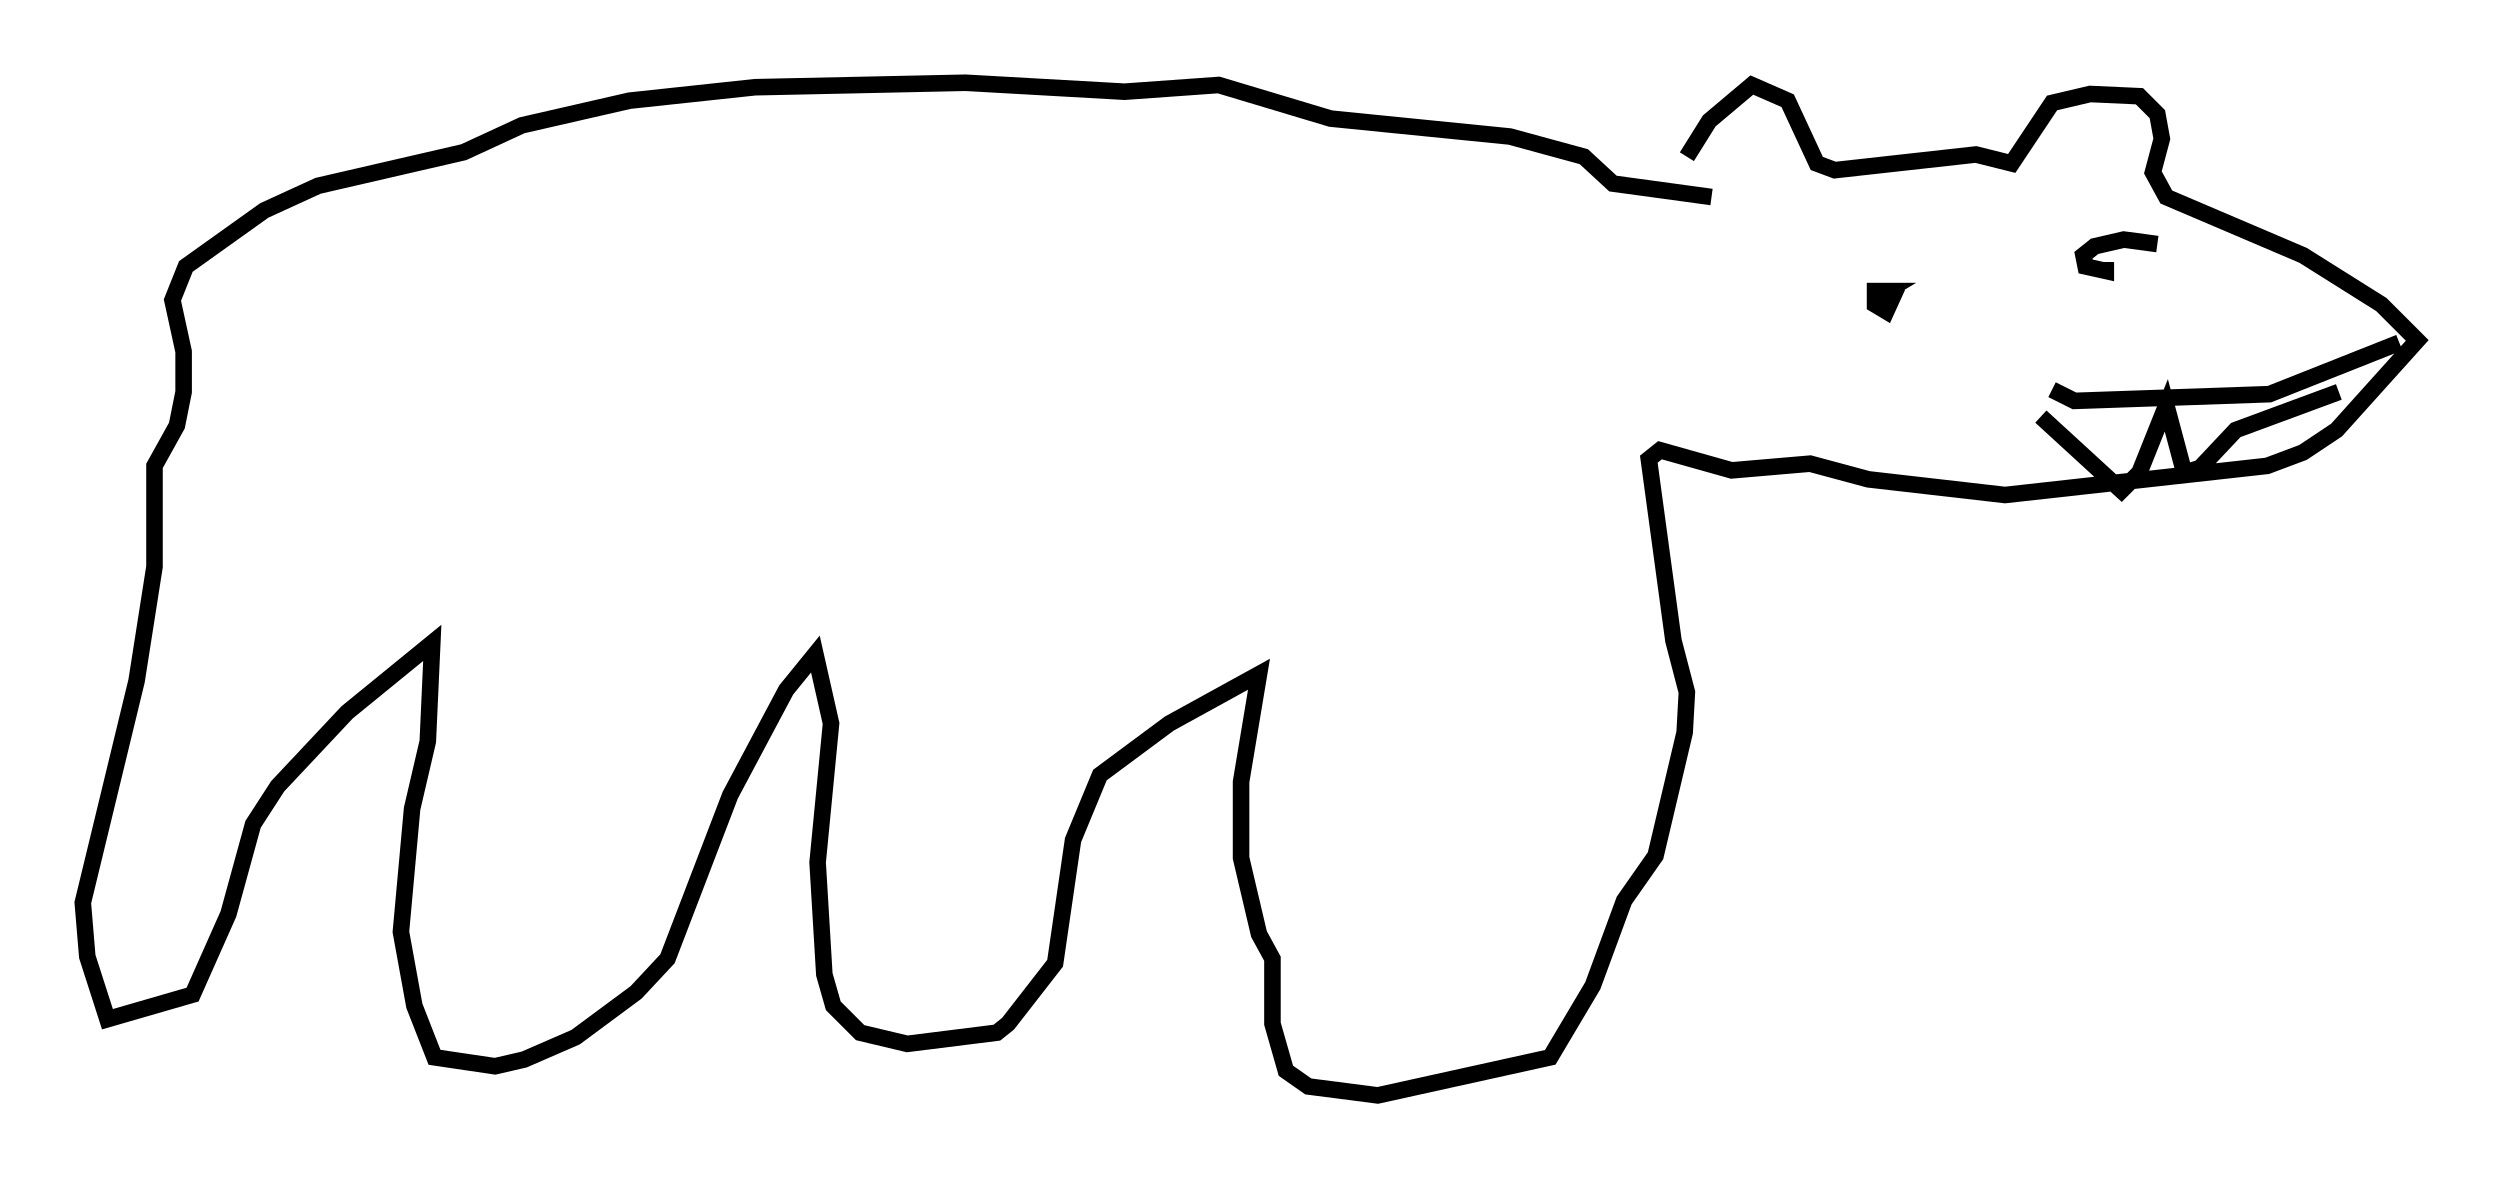 <?xml version="1.0" encoding="utf-8" ?>
<svg baseProfile="full" height="71.163" version="1.1" width="151" xmlns="http://www.w3.org/2000/svg" xmlns:ev="http://www.w3.org/2001/xml-events" xmlns:xlink="http://www.w3.org/1999/xlink"><defs /><rect fill="white" height="71.163" width="151" x="0" y="0" /><path d="M101.616, 11.225 m0.271, -1.759 l1.353, -2.165 2.571, -2.165 l2.165, 0.947 1.759, 3.789 l1.083, 0.406 8.525, -0.947 l2.165, 0.541 2.436, -3.654 l2.3, -0.541 2.977, 0.135 l1.083, 1.083 0.271, 1.488 l-0.541, 2.03 0.812, 1.488 l8.254, 3.518 4.736, 2.977 l2.165, 2.165 -4.871, 5.413 l-2.03, 1.353 -2.165, 0.812 l-15.832, 1.759 -8.254, -0.947 l-3.518, -0.947 -4.736, 0.406 l-4.33, -1.218 -0.677, 0.541 l1.488, 10.961 0.812, 3.112 l-0.135, 2.436 -1.759, 7.442 l-1.894, 2.706 -1.894, 5.142 l-2.571, 4.33 -10.419, 2.3 l-4.195, -0.541 -1.353, -0.947 l-0.812, -2.842 0.0, -3.924 l-0.812, -1.488 -1.083, -4.601 l0.0, -4.601 1.083, -6.495 l-5.413, 2.977 -4.195, 3.112 l-1.624, 3.924 -1.083, 7.442 l-2.842, 3.654 -0.677, 0.541 l-5.413, 0.677 -2.842, -0.677 l-1.624, -1.624 -0.541, -1.894 l-0.406, -6.766 0.812, -8.39 l-0.947, -4.195 -1.759, 2.165 l-3.383, 6.36 -3.789, 9.878 l-1.894, 2.03 -3.654, 2.706 l-3.112, 1.353 -1.759, 0.406 l-3.654, -0.541 -1.218, -3.112 l-0.812, -4.465 0.677, -7.442 l0.947, -4.059 0.271, -5.954 l-5.142, 4.195 -4.195, 4.465 l-1.488, 2.3 -1.488, 5.413 l-2.165, 4.871 -5.142, 1.488 l-1.218, -3.789 -0.271, -3.248 l3.248, -13.396 1.083, -6.901 l0.0, -6.089 1.353, -2.436 l0.406, -2.03 0.0, -2.436 l-0.677, -3.112 0.812, -2.03 l4.736, -3.383 3.248, -1.488 l8.796, -2.03 3.518, -1.624 l6.495, -1.488 7.578, -0.812 l12.72, -0.271 9.607, 0.541 l5.683, -0.406 6.766, 2.03 l10.825, 1.083 4.465, 1.218 l1.759, 1.624 5.954, 0.812 m41.542, 8.796 l-7.848, 3.112 -11.773, 0.406 l-1.353, -0.677 m-10.69, -5.548 l0.677, -0.406 -0.677, 0.0 l0.0, 0.812 0.677, 0.406 l0.677, -1.488 m15.697, -2.571 l-2.03, -0.271 -1.759, 0.406 l-0.677, 0.541 0.135, 0.677 l1.218, 0.271 0.0, -0.541 m-3.924, 9.337 l4.871, 4.465 1.083, -1.083 l1.624, -4.059 1.083, 4.059 l0.947, -0.271 2.165, -2.3 l6.225, -2.3 " fill="none" stroke="black" stroke-width="1" /></svg>